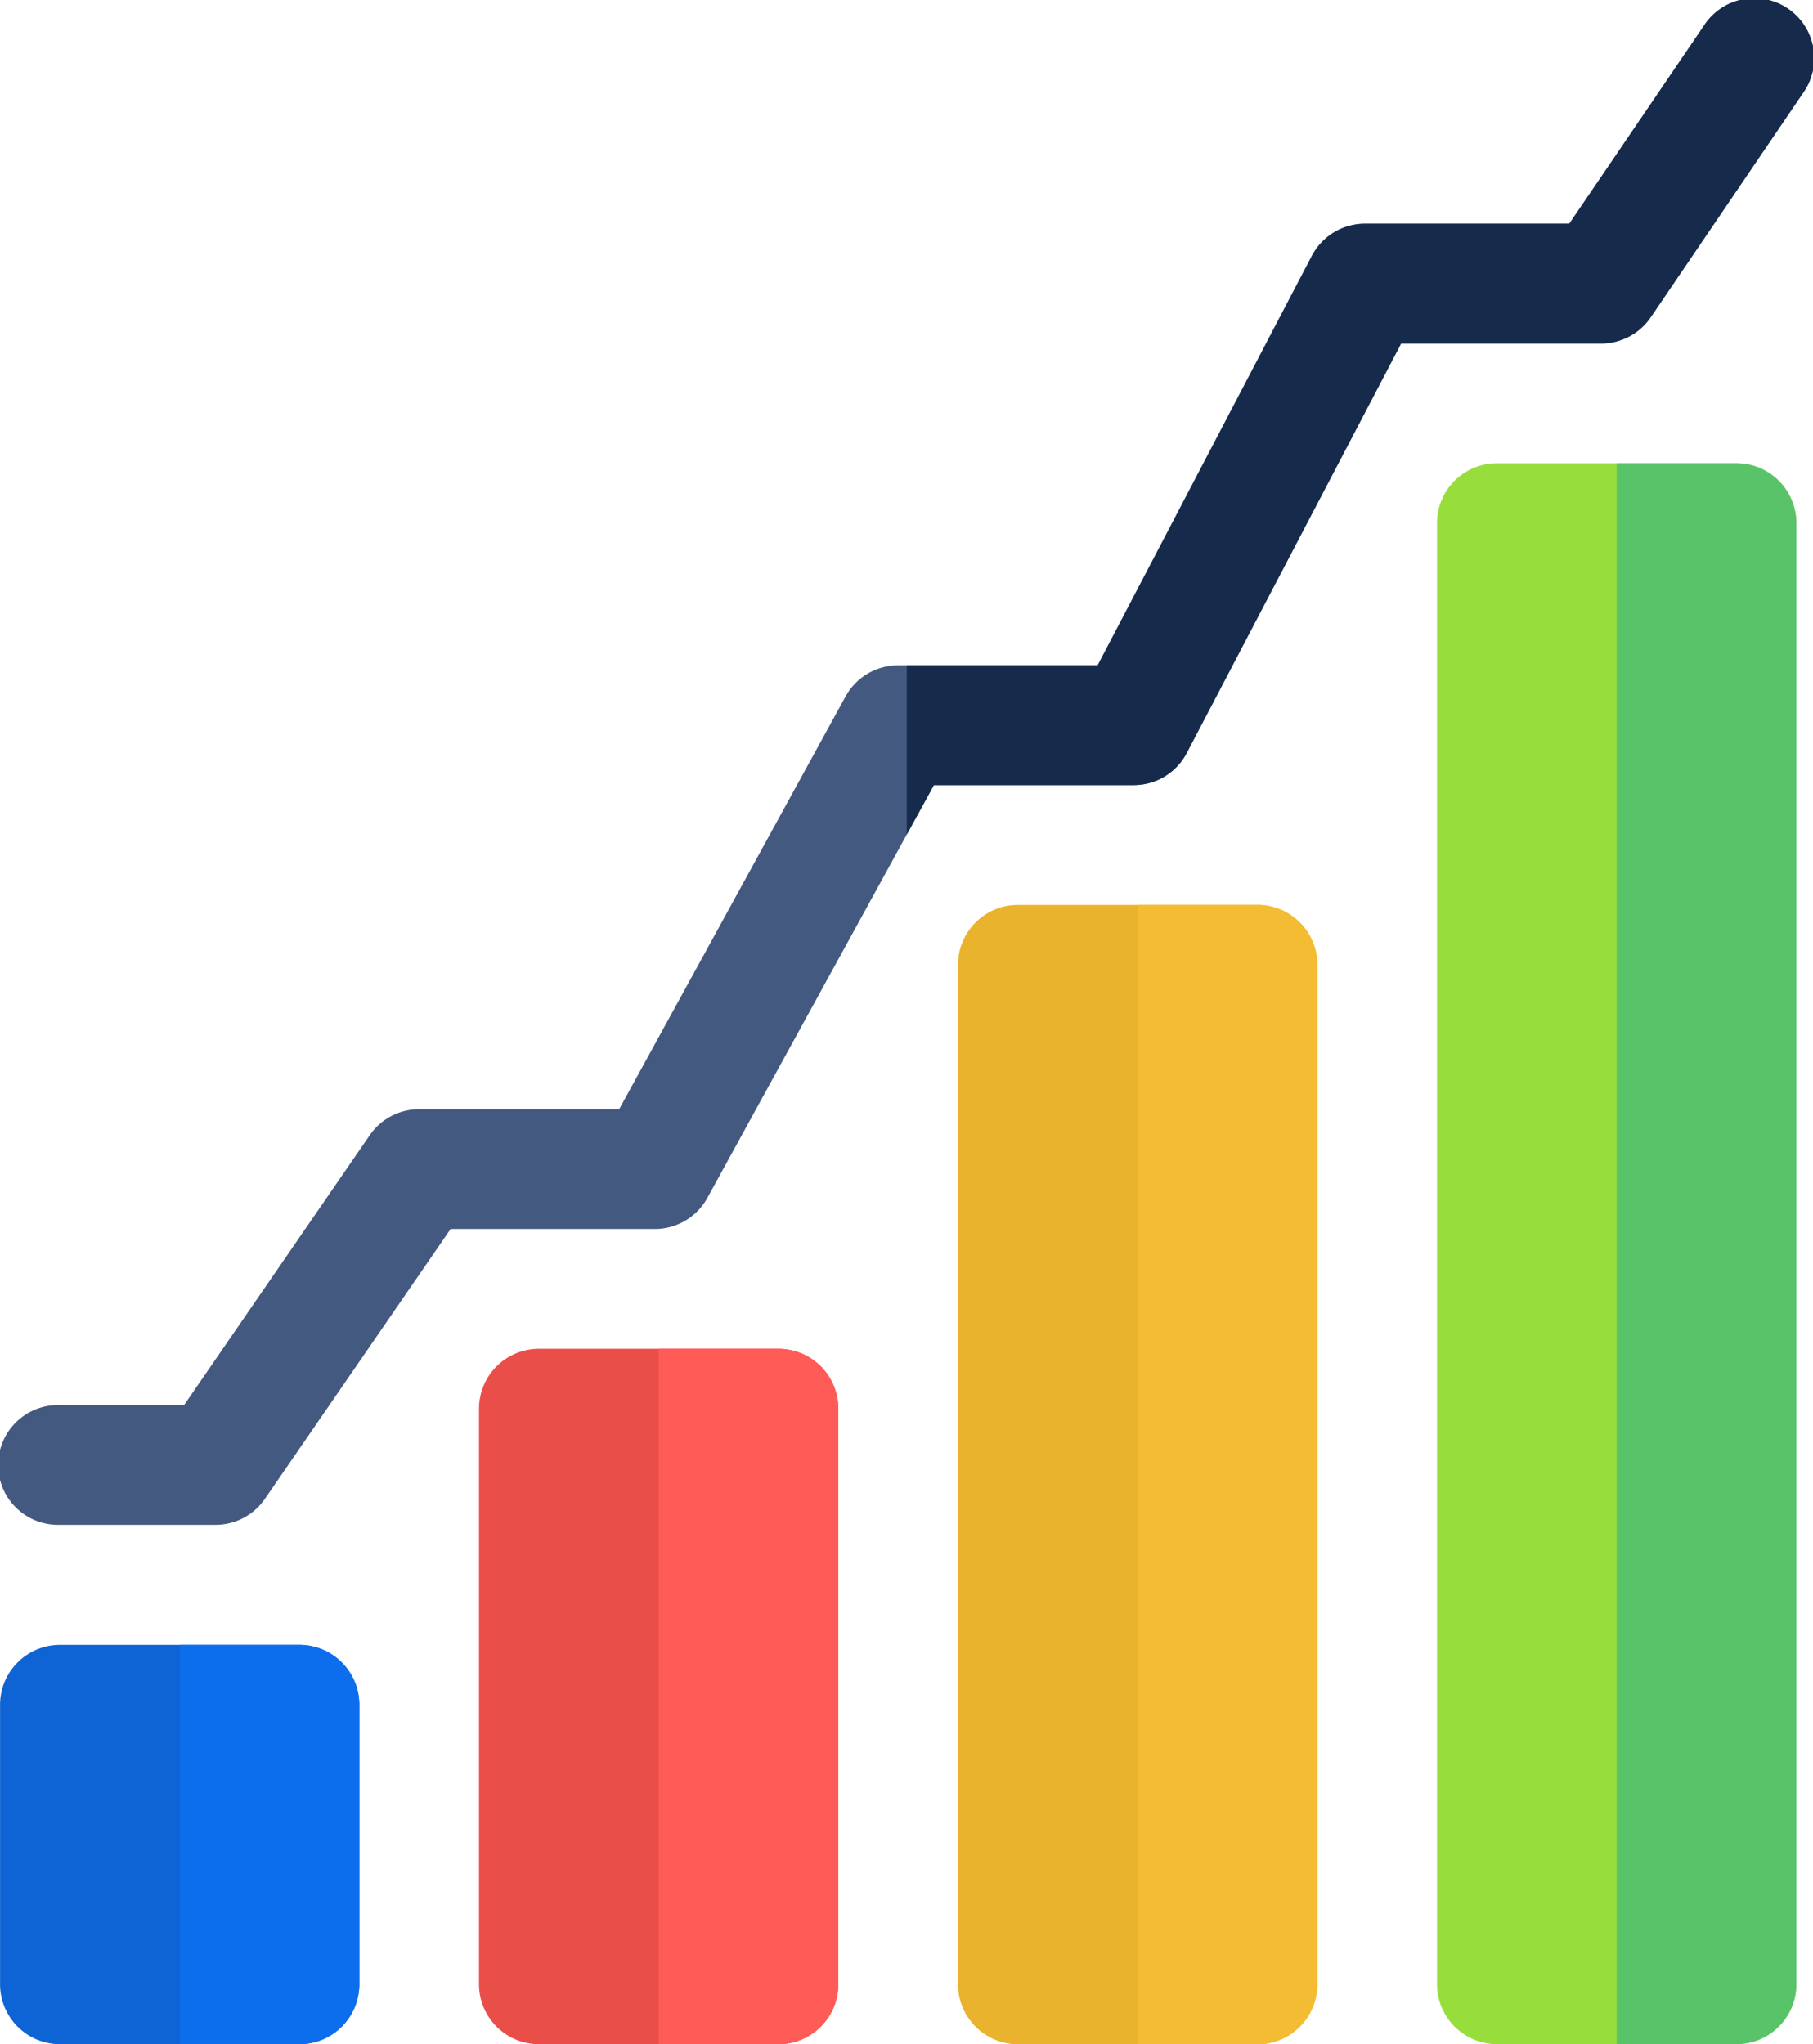 <svg xmlns="http://www.w3.org/2000/svg" width="30.904" height="34.838" viewBox="0 0 30.904 34.838">
  <g id="statistics" transform="translate(-28.91 0)">
    <g id="Groupe_2348" data-name="Groupe 2348" transform="translate(28.911 28.033)">
      <path id="Tracé_2192" data-name="Tracé 2192" d="M35.045,413.021v4.763a1.021,1.021,0,0,1-1.021,1.021H29.942a1.021,1.021,0,0,1-1.021-1.021v-4.763A1.021,1.021,0,0,1,29.942,412h4.083A1.021,1.021,0,0,1,35.045,413.021Z" transform="translate(-28.921 -412)" fill="#0e64d5"/>
    </g>
    <g id="Groupe_2349" data-name="Groupe 2349" transform="translate(37.076 22.987)">
      <path id="Tracé_2193" data-name="Tracé 2193" d="M155.045,338.861v9.809a1.021,1.021,0,0,1-1.021,1.021h-4.083a1.021,1.021,0,0,1-1.021-1.021v-9.809a1.021,1.021,0,0,1,1.021-1.021h4.083A1.021,1.021,0,0,1,155.045,338.861Z" transform="translate(-148.921 -337.84)" fill="#ea4e49"/>
    </g>
    <g id="Groupe_2350" data-name="Groupe 2350" transform="translate(45.241 15.422)">
      <path id="Tracé_2194" data-name="Tracé 2194" d="M275.044,227.671v17.375a1.021,1.021,0,0,1-1.021,1.021h-4.083a1.021,1.021,0,0,1-1.021-1.021V227.671a1.02,1.02,0,0,1,1.021-1.021h4.083A1.021,1.021,0,0,1,275.044,227.671Z" transform="translate(-268.92 -226.65)" fill="#eab32d"/>
    </g>
    <g id="Groupe_2351" data-name="Groupe 2351" transform="translate(53.406 7.895)">
      <path id="Tracé_2195" data-name="Tracé 2195" d="M395.044,117.062v24.9a1.021,1.021,0,0,1-1.021,1.021h-4.083a1.021,1.021,0,0,1-1.021-1.021v-24.9a1.02,1.02,0,0,1,1.021-1.021h4.083A1.021,1.021,0,0,1,395.044,117.062Z" transform="translate(-388.92 -116.041)" fill="#97de3d"/>
    </g>
    <g id="Groupe_2352" data-name="Groupe 2352" transform="translate(28.91 0)">
      <path id="Tracé_2196" data-name="Tracé 2196" d="M59.637,1.594l-2.59,3.813a1.022,1.022,0,0,1-.844.447h-3.41l-3.654,6.978a1.02,1.02,0,0,1-.9.548h-3.41l-.462.842-3.4,6.194a1.022,1.022,0,0,1-.9.529H36.591l-3.166,4.6a1.02,1.02,0,0,1-.841.442H29.931a1.021,1.021,0,1,1,0-2.041h2.117l3.165-4.6a1.021,1.021,0,0,1,.841-.442h3.41l3.86-7.036a1.021,1.021,0,0,1,.895-.529h3.4L51.27,4.36a1.021,1.021,0,0,1,.9-.547h3.487L57.949.447a1.021,1.021,0,1,1,1.688,1.147Z" transform="translate(-28.91 0)" fill="#445980"/>
    </g>
    <path id="Tracé_2197" data-name="Tracé 2197" d="M76.983,413.021v4.763a1.021,1.021,0,0,1-1.021,1.021H73.921V412h2.041A1.021,1.021,0,0,1,76.983,413.021Z" transform="translate(-41.948 -383.967)" fill="#0d6eed"/>
    <path id="Tracé_2198" data-name="Tracé 2198" d="M196.983,338.861v9.809a1.021,1.021,0,0,1-1.021,1.021h-2.041V337.84h2.041A1.021,1.021,0,0,1,196.983,338.861Z" transform="translate(-153.783 -314.853)" fill="#ff5c57"/>
    <path id="Tracé_2199" data-name="Tracé 2199" d="M316.982,227.671v17.375a1.021,1.021,0,0,1-1.021,1.021H313.92V226.65h2.041A1.021,1.021,0,0,1,316.982,227.671Z" transform="translate(-265.617 -211.228)" fill="#f4bc33"/>
    <path id="Tracé_2200" data-name="Tracé 2200" d="M436.982,117.062v24.9a1.021,1.021,0,0,1-1.021,1.021H433.92V116.041h2.041A1.021,1.021,0,0,1,436.982,117.062Z" transform="translate(-377.452 -108.146)" fill="#59c36a"/>
    <path id="Tracé_2201" data-name="Tracé 2201" d="M271.275,1.594l-2.59,3.813a1.021,1.021,0,0,1-.844.447h-3.41l-3.654,6.978a1.02,1.02,0,0,1-.9.548h-3.41l-.462.842V11.339h3.255l3.653-6.979a1.021,1.021,0,0,1,.9-.547H267.3L269.587.447a1.021,1.021,0,1,1,1.688,1.147Z" transform="translate(-211.638 0)" fill="#162a4c"/>
  </g>
</svg>
